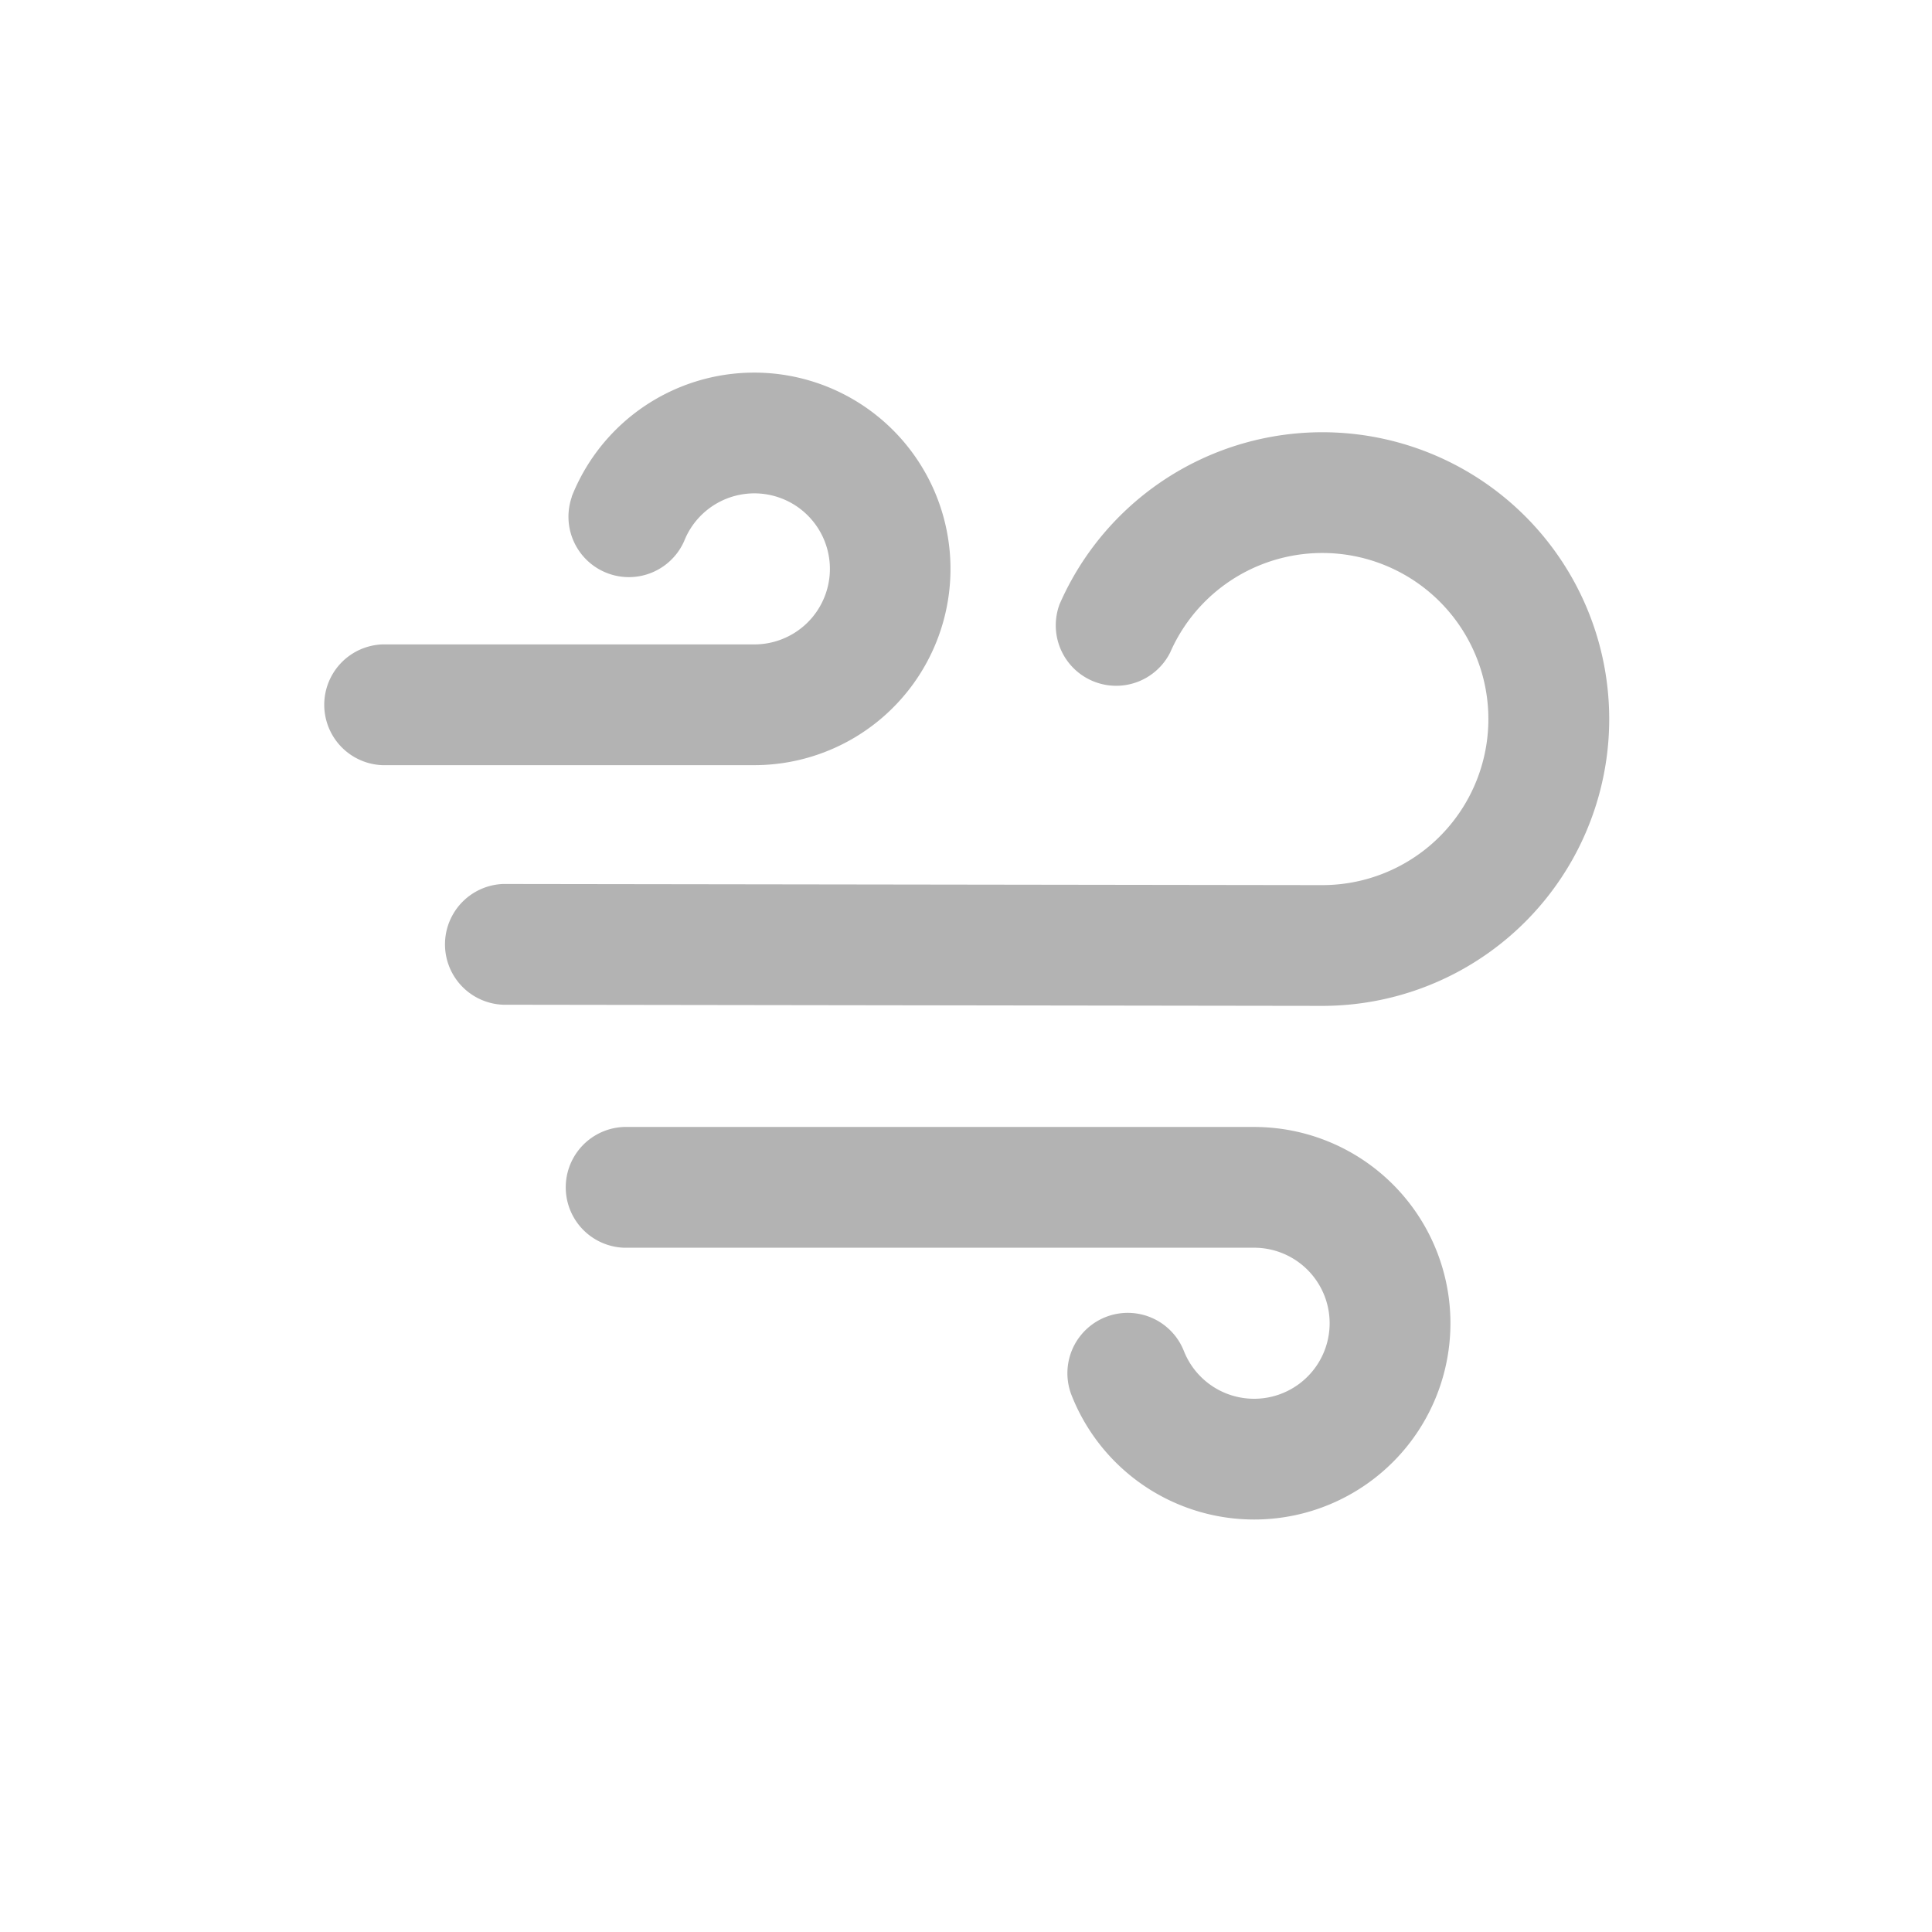 <svg xmlns="http://www.w3.org/2000/svg" width="22" height="22" viewBox="0 0 22 22">
    <defs>
        <path id="a" d="M0 0h22v22H0z"/>
    </defs>
    <g fill="#000" fill-rule="nonzero" opacity=".3">
        <path d="M12.203 15.89a2.235 2.235 0 1 0 2.078-3.057H7.104a.688.688 0 0 0 0 1.375h7.177a.86.86 0 1 1-.8 1.176.687.687 0 1 0-1.278.506zM6.51 5.656A2.235 2.235 0 1 1 8.59 8.713H4.354a.688.688 0 0 1 0-1.375H8.59a.86.86 0 1 0-.8-1.175.688.688 0 0 1-1.278-.507z"/>
        <path d="M5.728 11.441l9.329.013a3.266 3.266 0 1 0-2.99-4.577.688.688 0 0 0 1.258.553 1.891 1.891 0 1 1 1.733 2.649l-9.328-.013a.688.688 0 0 0-.002 1.375z"/>
    </g>
</svg>

